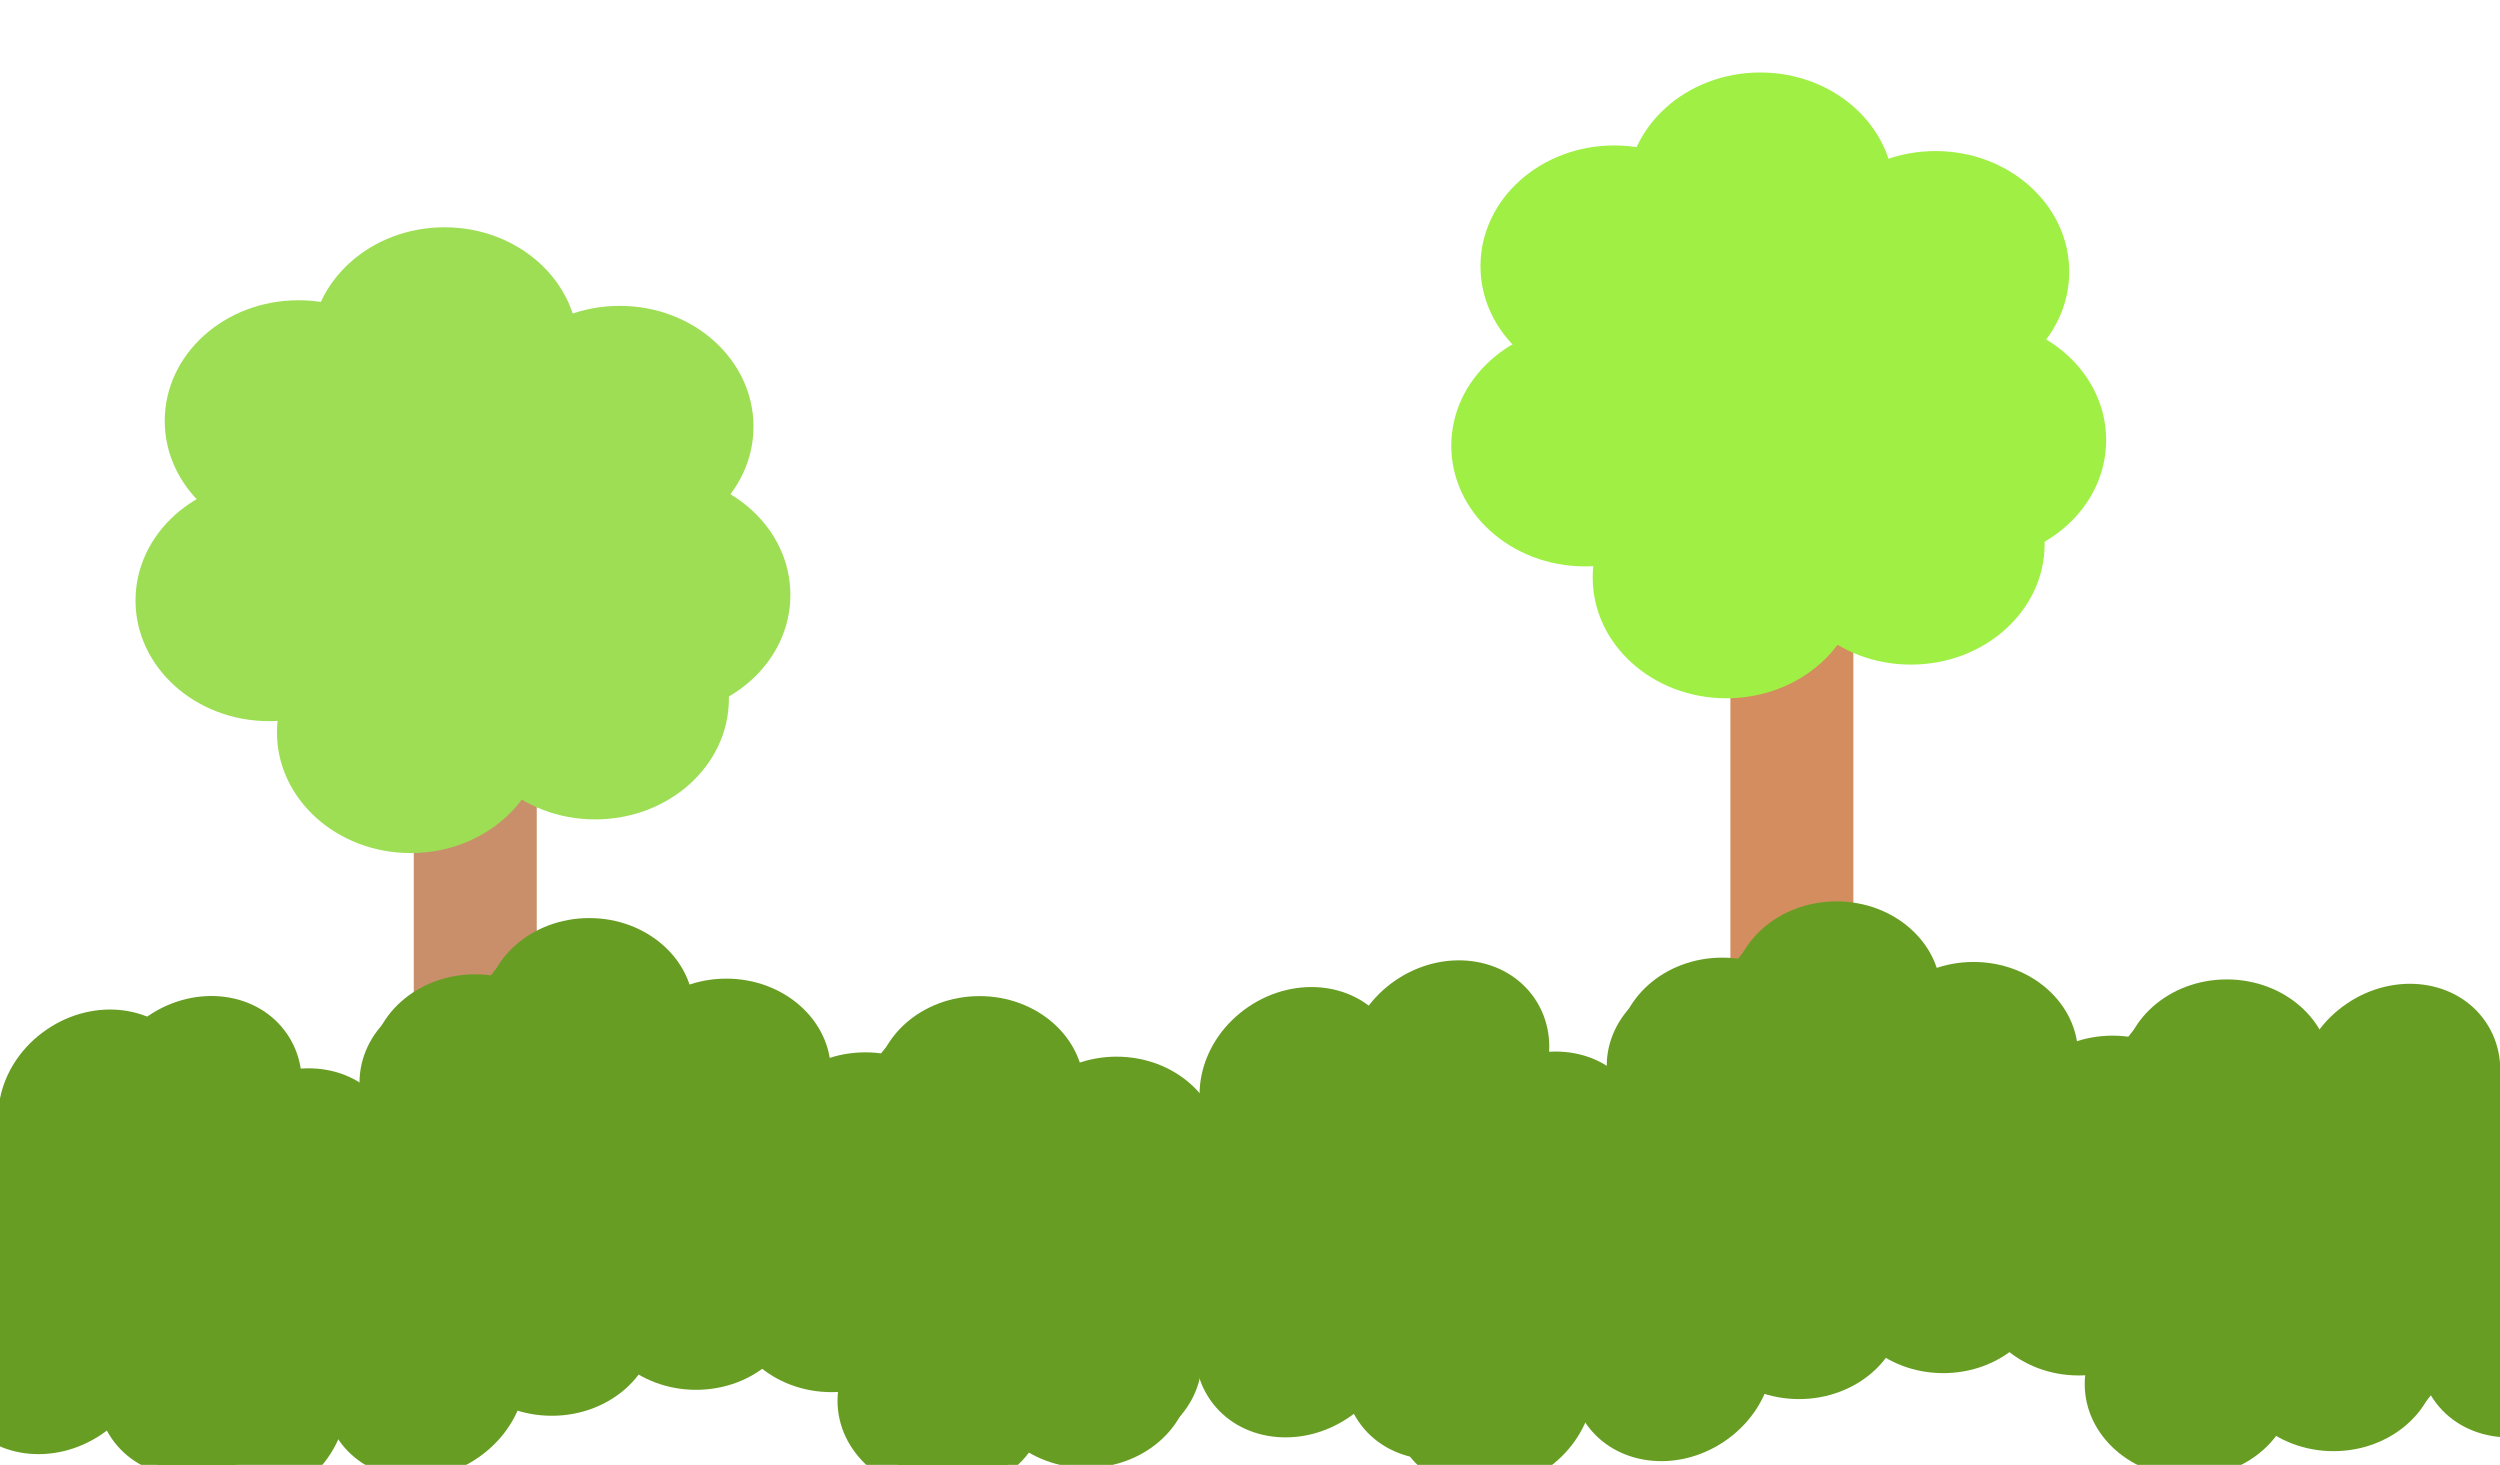 <?xml version="1.0" encoding="UTF-8" standalone="no"?>
<!-- Created with Inkscape (http://www.inkscape.org/) -->

<svg
   width="1024"
   height="600"
   viewBox="0 0 270.933 158.75"
   version="1.1"
   id="svg5"
   inkscape:export-filename="D:\Art\kajamGame\plains-bg2.png"
   inkscape:export-xdpi="96"
   inkscape:export-ydpi="96"
   inkscape:version="1.1.1 (3bf5ae0d25, 2021-09-20)"
   sodipodi:docname="plains-bg2.svg"
   xmlns:inkscape="http://www.inkscape.org/namespaces/inkscape"
   xmlns:sodipodi="http://sodipodi.sourceforge.net/DTD/sodipodi-0.dtd"
   xmlns="http://www.w3.org/2000/svg"
   xmlns:svg="http://www.w3.org/2000/svg">
  <sodipodi:namedview
     id="namedview7"
     pagecolor="#505050"
     bordercolor="#ffffff"
     borderopacity="1"
     inkscape:pageshadow="0"
     inkscape:pageopacity="0"
     inkscape:pagecheckerboard="1"
     inkscape:document-units="mm"
     showgrid="false"
     inkscape:zoom="0.74118967"
     inkscape:cx="414.87356"
     inkscape:cy="302.89143"
     inkscape:window-width="1920"
     inkscape:window-height="1017"
     inkscape:window-x="1912"
     inkscape:window-y="-8"
     inkscape:window-maximized="1"
     inkscape:current-layer="layer1"
     units="px" />
  <defs
     id="defs2" />
  <g
     inkscape:label="Layer 1"
     inkscape:groupmode="layer"
     id="layer1">
    <rect
       style="fill:#c88f6a;stroke-width:0.297;fill-opacity:1"
       id="rect31"
       width="13.327"
       height="51.242"
       x="44.841"
       y="82.265" />
    <rect
       style="fill:#d38d5f;stroke-width:0.297"
       id="rect31-1"
       width="13.327"
       height="51.242"
       x="187.529"
       y="66.478" />
    <ellipse
       style="fill:#9ede55;fill-opacity:1;stroke-width:0.236"
       id="path153"
       cx="32.346"
       cy="45.616"
       rx="14.494"
       ry="13.077" />
    <ellipse
       style="fill:#9ede55;fill-opacity:1;stroke-width:0.236"
       id="path153-3"
       cx="48.173"
       cy="37.708"
       rx="14.494"
       ry="13.077" />
    <ellipse
       style="fill:#9ede55;fill-opacity:1;stroke-width:0.236"
       id="path153-7"
       cx="67.164"
       cy="46.224"
       rx="14.494"
       ry="13.077" />
    <ellipse
       style="fill:#9ede55;fill-opacity:1;stroke-width:0.236"
       id="path153-9"
       cx="71.163"
       cy="64.471"
       rx="14.494"
       ry="13.077" />
    <ellipse
       style="fill:#9ede55;fill-opacity:1;stroke-width:0.236"
       id="path153-4"
       cx="64.499"
       cy="75.724"
       rx="14.494"
       ry="13.077" />
    <ellipse
       style="fill:#9ede55;fill-opacity:1;stroke-width:0.236"
       id="path153-6"
       cx="44.508"
       cy="79.373"
       rx="14.494"
       ry="13.077" />
    <ellipse
       style="fill:#9ede55;fill-opacity:1;stroke-width:0.236"
       id="path153-1"
       cx="29.181"
       cy="65.079"
       rx="14.494"
       ry="13.077" />
    <ellipse
       style="fill:#9ede55;fill-opacity:1;stroke-width:0.236"
       id="path153-94"
       cx="46.84"
       cy="58.389"
       rx="14.494"
       ry="13.077" />
    <ellipse
       style="fill:#9fef44;fill-opacity:1;stroke-width:0.236"
       id="path153-2"
       cx="174.939"
       cy="28.84"
       rx="14.494"
       ry="13.077" />
    <ellipse
       style="fill:#9fef44;fill-opacity:1;stroke-width:0.236"
       id="path153-3-7"
       cx="190.765"
       cy="20.933"
       rx="14.494"
       ry="13.077" />
    <ellipse
       style="fill:#9fef44;fill-opacity:1;stroke-width:0.236"
       id="path153-7-7"
       cx="209.757"
       cy="29.449"
       rx="14.494"
       ry="13.077" />
    <ellipse
       style="fill:#9fef44;fill-opacity:1;stroke-width:0.236"
       id="path153-9-1"
       cx="213.755"
       cy="47.696"
       rx="14.494"
       ry="13.077" />
    <ellipse
       style="fill:#9fef44;fill-opacity:1;stroke-width:0.236"
       id="path153-4-83"
       cx="207.091"
       cy="58.949"
       rx="14.494"
       ry="13.077" />
    <ellipse
       style="fill:#9fef44;fill-opacity:1;stroke-width:0.236"
       id="path153-6-1"
       cx="187.1"
       cy="62.598"
       rx="14.494"
       ry="13.077" />
    <ellipse
       style="fill:#9fef44;fill-opacity:1;stroke-width:0.236"
       id="path153-1-3"
       cx="171.774"
       cy="48.304"
       rx="14.494"
       ry="13.077" />
    <ellipse
       style="fill:#9fef44;fill-opacity:1;stroke-width:0.236"
       id="path153-94-2"
       cx="189.433"
       cy="41.614"
       rx="14.494"
       ry="13.077" />
    <ellipse
       style="fill:#689d23;fill-opacity:1;stroke-width:0.183"
       id="path153-8"
       cx="185.458"
       cy="115.527"
       rx="11.333"
       ry="10.079" />
    <ellipse
       style="fill:#689d23;fill-opacity:1;stroke-width:0.183"
       id="path153-3-3"
       cx="197.832"
       cy="109.433"
       rx="11.333"
       ry="10.079" />
    <ellipse
       style="fill:#689d23;fill-opacity:1;stroke-width:0.183"
       id="path153-7-9"
       cx="212.682"
       cy="115.996"
       rx="11.333"
       ry="10.079" />
    <ellipse
       style="fill:#689d23;fill-opacity:1;stroke-width:0.183"
       id="path153-9-6"
       cx="215.809"
       cy="130.06"
       rx="11.333"
       ry="10.079" />
    <ellipse
       style="fill:#689d23;fill-opacity:1;stroke-width:0.183"
       id="path153-4-8"
       cx="210.598"
       cy="138.733"
       rx="11.333"
       ry="10.079" />
    <ellipse
       style="fill:#689d23;fill-opacity:1;stroke-width:0.183"
       id="path153-6-8"
       cx="194.967"
       cy="141.545"
       rx="11.333"
       ry="10.079" />
    <ellipse
       style="fill:#689d23;fill-opacity:1;stroke-width:0.183"
       id="path153-1-9"
       cx="182.983"
       cy="130.529"
       rx="11.333"
       ry="10.079" />
    <ellipse
       style="fill:#689d23;fill-opacity:1;stroke-width:0.183"
       id="path153-94-9"
       cx="196.79"
       cy="125.372"
       rx="11.333"
       ry="10.079" />
    <ellipse
       style="fill:#689d23;fill-opacity:1;stroke-width:0.183"
       id="path153-8-0"
       cx="186.652"
       cy="113.861"
       rx="11.333"
       ry="10.079" />
    <ellipse
       style="fill:#689d23;fill-opacity:1;stroke-width:0.183"
       id="path153-3-3-0"
       cx="199.027"
       cy="107.766"
       rx="11.333"
       ry="10.079" />
    <ellipse
       style="fill:#689d23;fill-opacity:1;stroke-width:0.183"
       id="path153-7-9-1"
       cx="213.877"
       cy="114.329"
       rx="11.333"
       ry="10.079" />
    <ellipse
       style="fill:#689d23;fill-opacity:1;stroke-width:0.183"
       id="path153-9-6-8"
       cx="217.003"
       cy="128.393"
       rx="11.333"
       ry="10.079" />
    <ellipse
       style="fill:#689d23;fill-opacity:1;stroke-width:0.183"
       id="path153-4-8-5"
       cx="211.793"
       cy="137.066"
       rx="11.333"
       ry="10.079" />
    <ellipse
       style="fill:#689d23;fill-opacity:1;stroke-width:0.183"
       id="path153-6-8-6"
       cx="196.161"
       cy="139.879"
       rx="11.333"
       ry="10.079" />
    <ellipse
       style="fill:#689d23;fill-opacity:1;stroke-width:0.183"
       id="path153-1-9-2"
       cx="184.177"
       cy="128.862"
       rx="11.333"
       ry="10.079" />
    <ellipse
       style="fill:#689d23;fill-opacity:1;stroke-width:0.183"
       id="path153-94-9-3"
       cx="197.985"
       cy="123.705"
       rx="11.333"
       ry="10.079" />
    <ellipse
       style="fill:#689d23;fill-opacity:1;stroke-width:0.183"
       id="path153-8-7"
       cx="227.752"
       cy="123.982"
       rx="11.333"
       ry="10.079" />
    <ellipse
       style="fill:#689d23;fill-opacity:1;stroke-width:0.183"
       id="path153-3-3-1"
       cx="240.127"
       cy="117.888"
       rx="11.333"
       ry="10.079" />
    <ellipse
       style="fill:#689d23;fill-opacity:1;stroke-width:0.183"
       id="path153-7-9-7"
       cx="254.977"
       cy="124.451"
       rx="11.333"
       ry="10.079" />
    <ellipse
       style="fill:#689d23;fill-opacity:1;stroke-width:0.183"
       id="path153-9-6-6"
       cx="258.103"
       cy="138.515"
       rx="11.333"
       ry="10.079" />
    <ellipse
       style="fill:#689d23;fill-opacity:1;stroke-width:0.183"
       id="path153-4-8-52"
       cx="252.893"
       cy="147.188"
       rx="11.333"
       ry="10.079" />
    <ellipse
       style="fill:#689d23;fill-opacity:1;stroke-width:0.183"
       id="path153-6-8-9"
       cx="237.261"
       cy="150.001"
       rx="11.333"
       ry="10.079" />
    <ellipse
       style="fill:#689d23;fill-opacity:1;stroke-width:0.183"
       id="path153-1-9-24"
       cx="225.277"
       cy="138.984"
       rx="11.333"
       ry="10.079" />
    <ellipse
       style="fill:#689d23;fill-opacity:1;stroke-width:0.183"
       id="path153-94-9-9"
       cx="239.085"
       cy="133.827"
       rx="11.333"
       ry="10.079" />
    <ellipse
       style="fill:#689d23;fill-opacity:1;stroke-width:0.183"
       id="path153-8-0-5"
       cx="228.947"
       cy="122.316"
       rx="11.333"
       ry="10.079" />
    <ellipse
       style="fill:#689d23;fill-opacity:1;stroke-width:0.183"
       id="path153-3-3-0-5"
       cx="241.322"
       cy="116.222"
       rx="11.333"
       ry="10.079" />
    <ellipse
       style="fill:#689d23;fill-opacity:1;stroke-width:0.183"
       id="path153-7-9-1-3"
       cx="256.172"
       cy="122.785"
       rx="11.333"
       ry="10.079" />
    <ellipse
       style="fill:#689d23;fill-opacity:1;stroke-width:0.183"
       id="path153-9-6-8-6"
       cx="259.298"
       cy="136.849"
       rx="11.333"
       ry="10.079" />
    <ellipse
       style="fill:#689d23;fill-opacity:1;stroke-width:0.183"
       id="path153-4-8-5-5"
       cx="254.088"
       cy="145.521"
       rx="11.333"
       ry="10.079" />
    <ellipse
       style="fill:#689d23;fill-opacity:1;stroke-width:0.183"
       id="path153-6-8-6-9"
       cx="238.456"
       cy="148.334"
       rx="11.333"
       ry="10.079" />
    <ellipse
       style="fill:#689d23;fill-opacity:1;stroke-width:0.183"
       id="path153-1-9-2-9"
       cx="226.472"
       cy="137.317"
       rx="11.333"
       ry="10.079" />
    <ellipse
       style="fill:#689d23;fill-opacity:1;stroke-width:0.183"
       id="path153-94-9-3-4"
       cx="240.28"
       cy="132.161"
       rx="11.333"
       ry="10.079" />
    <ellipse
       style="fill:#689d23;fill-opacity:1;stroke-width:0.183"
       id="path153-8-73"
       cx="37.002"
       cy="184.092"
       rx="11.326"
       ry="10.086"
       transform="matrix(0.828,-0.561,0.562,0.827,0,0)" />
    <ellipse
       style="fill:#689d23;fill-opacity:1;stroke-width:0.183"
       id="path153-3-3-4"
       cx="49.369"
       cy="177.993"
       rx="11.326"
       ry="10.086"
       transform="matrix(0.828,-0.561,0.562,0.827,0,0)" />
    <ellipse
       style="fill:#689d23;fill-opacity:1;stroke-width:0.183"
       id="path153-7-9-2"
       cx="64.209"
       cy="184.561"
       rx="11.326"
       ry="10.086"
       transform="matrix(0.828,-0.561,0.562,0.827,0,0)" />
    <ellipse
       style="fill:#689d23;fill-opacity:1;stroke-width:0.183"
       id="path153-9-6-9"
       cx="67.334"
       cy="198.634"
       rx="11.326"
       ry="10.086"
       transform="matrix(0.828,-0.561,0.562,0.827,0,0)" />
    <ellipse
       style="fill:#689d23;fill-opacity:1;stroke-width:0.183"
       id="path153-4-8-2"
       cx="62.127"
       cy="207.312"
       rx="11.326"
       ry="10.086"
       transform="matrix(0.828,-0.561,0.562,0.827,0,0)" />
    <ellipse
       style="fill:#689d23;fill-opacity:1;stroke-width:0.183"
       id="path153-6-8-5"
       cx="46.505"
       cy="210.127"
       rx="11.326"
       ry="10.086"
       transform="matrix(0.828,-0.561,0.562,0.827,0,0)" />
    <ellipse
       style="fill:#689d23;fill-opacity:1;stroke-width:0.183"
       id="path153-6-8-5-3"
       cx="48.954"
       cy="215.755"
       rx="11.326"
       ry="10.086"
       transform="matrix(0.828,-0.561,0.562,0.827,0,0)" />
    <ellipse
       style="fill:#689d23;fill-opacity:1;stroke-width:0.183"
       id="path153-1-9-8"
       cx="34.529"
       cy="199.103"
       rx="11.326"
       ry="10.086"
       transform="matrix(0.828,-0.561,0.562,0.827,0,0)" />
    <ellipse
       style="fill:#689d23;fill-opacity:1;stroke-width:0.183"
       id="path153-94-9-2"
       cx="48.328"
       cy="193.943"
       rx="11.326"
       ry="10.086"
       transform="matrix(0.828,-0.561,0.562,0.827,0,0)" />
    <ellipse
       style="fill:#689d23;fill-opacity:1;stroke-width:0.183"
       id="path153-8-0-6"
       cx="38.196"
       cy="182.424"
       rx="11.326"
       ry="10.086"
       transform="matrix(0.828,-0.561,0.562,0.827,0,0)" />
    <ellipse
       style="fill:#689d23;fill-opacity:1;stroke-width:0.183"
       id="path153-3-3-0-6"
       cx="50.563"
       cy="176.326"
       rx="11.326"
       ry="10.086"
       transform="matrix(0.828,-0.561,0.562,0.827,0,0)" />
    <ellipse
       style="fill:#689d23;fill-opacity:1;stroke-width:0.183"
       id="path153-7-9-1-2"
       cx="65.403"
       cy="182.893"
       rx="11.326"
       ry="10.086"
       transform="matrix(0.828,-0.561,0.562,0.827,0,0)" />
    <ellipse
       style="fill:#689d23;fill-opacity:1;stroke-width:0.183"
       id="path153-9-6-8-5"
       cx="68.528"
       cy="196.966"
       rx="11.326"
       ry="10.086"
       transform="matrix(0.828,-0.561,0.562,0.827,0,0)" />
    <ellipse
       style="fill:#689d23;fill-opacity:1;stroke-width:0.183"
       id="path153-4-8-5-0"
       cx="63.321"
       cy="205.645"
       rx="11.326"
       ry="10.086"
       transform="matrix(0.828,-0.561,0.562,0.827,0,0)" />
    <ellipse
       style="fill:#689d23;fill-opacity:1;stroke-width:0.183"
       id="path153-6-8-6-94"
       cx="66.763"
       cy="224.085"
       rx="11.326"
       ry="10.086"
       transform="matrix(0.828,-0.561,0.562,0.827,0,0)" />
    <ellipse
       style="fill:#689d23;fill-opacity:1;stroke-width:0.183"
       id="path153-1-9-2-2"
       cx="35.723"
       cy="197.435"
       rx="11.326"
       ry="10.086"
       transform="matrix(0.828,-0.561,0.562,0.827,0,0)" />
    <ellipse
       style="fill:#689d23;fill-opacity:1;stroke-width:0.183"
       id="path153-94-9-3-7"
       cx="49.522"
       cy="192.275"
       rx="11.326"
       ry="10.086"
       transform="matrix(0.828,-0.561,0.562,0.827,0,0)" />
    <ellipse
       style="fill:#689d23;fill-opacity:1;stroke-width:0.183"
       id="path153-8-09"
       cx="50.293"
       cy="117.335"
       rx="11.333"
       ry="10.079" />
    <ellipse
       style="fill:#689d23;fill-opacity:1;stroke-width:0.183"
       id="path153-3-3-9"
       cx="62.668"
       cy="111.241"
       rx="11.333"
       ry="10.079" />
    <ellipse
       style="fill:#689d23;fill-opacity:1;stroke-width:0.183"
       id="path153-7-9-3"
       cx="77.518"
       cy="117.804"
       rx="11.333"
       ry="10.079" />
    <ellipse
       style="fill:#689d23;fill-opacity:1;stroke-width:0.183"
       id="path153-9-6-3"
       cx="80.645"
       cy="131.868"
       rx="11.333"
       ry="10.079" />
    <ellipse
       style="fill:#689d23;fill-opacity:1;stroke-width:0.183"
       id="path153-4-8-8"
       cx="75.434"
       cy="140.541"
       rx="11.333"
       ry="10.079" />
    <ellipse
       style="fill:#689d23;fill-opacity:1;stroke-width:0.183"
       id="path153-6-8-3"
       cx="59.802"
       cy="143.353"
       rx="11.333"
       ry="10.079" />
    <ellipse
       style="fill:#689d23;fill-opacity:1;stroke-width:0.183"
       id="path153-1-9-9"
       cx="47.818"
       cy="132.337"
       rx="11.333"
       ry="10.079" />
    <ellipse
       style="fill:#689d23;fill-opacity:1;stroke-width:0.183"
       id="path153-94-9-92"
       cx="61.626"
       cy="127.18"
       rx="11.333"
       ry="10.079" />
    <ellipse
       style="fill:#689d23;fill-opacity:1;stroke-width:0.183"
       id="path153-8-0-4"
       cx="51.488"
       cy="115.669"
       rx="11.333"
       ry="10.079" />
    <ellipse
       style="fill:#689d23;fill-opacity:1;stroke-width:0.183"
       id="path153-3-3-0-4"
       cx="63.863"
       cy="109.574"
       rx="11.333"
       ry="10.079" />
    <ellipse
       style="fill:#689d23;fill-opacity:1;stroke-width:0.183"
       id="path153-7-9-1-8"
       cx="78.713"
       cy="116.137"
       rx="11.333"
       ry="10.079" />
    <ellipse
       style="fill:#689d23;fill-opacity:1;stroke-width:0.183"
       id="path153-9-6-8-4"
       cx="81.839"
       cy="130.201"
       rx="11.333"
       ry="10.079" />
    <ellipse
       style="fill:#689d23;fill-opacity:1;stroke-width:0.183"
       id="path153-4-8-5-2"
       cx="76.629"
       cy="138.874"
       rx="11.333"
       ry="10.079" />
    <ellipse
       style="fill:#689d23;fill-opacity:1;stroke-width:0.183"
       id="path153-6-8-6-2"
       cx="60.997"
       cy="141.687"
       rx="11.333"
       ry="10.079" />
    <ellipse
       style="fill:#689d23;fill-opacity:1;stroke-width:0.183"
       id="path153-1-9-2-93"
       cx="49.013"
       cy="130.67"
       rx="11.333"
       ry="10.079" />
    <ellipse
       style="fill:#689d23;fill-opacity:1;stroke-width:0.183"
       id="path153-94-9-3-2"
       cx="62.821"
       cy="125.513"
       rx="11.333"
       ry="10.079" />
    <ellipse
       style="fill:#689d23;fill-opacity:1;stroke-width:0.183"
       id="path153-8-7-1"
       cx="92.588"
       cy="125.79"
       rx="11.333"
       ry="10.079" />
    <ellipse
       style="fill:#689d23;fill-opacity:1;stroke-width:0.183"
       id="path153-3-3-1-3"
       cx="104.963"
       cy="119.696"
       rx="11.333"
       ry="10.079" />
    <ellipse
       style="fill:#689d23;fill-opacity:1;stroke-width:0.183"
       id="path153-7-9-7-6"
       cx="119.813"
       cy="126.259"
       rx="11.333"
       ry="10.079" />
    <ellipse
       style="fill:#689d23;fill-opacity:1;stroke-width:0.183"
       id="path153-9-6-6-2"
       cx="122.939"
       cy="140.323"
       rx="11.333"
       ry="10.079" />
    <ellipse
       style="fill:#689d23;fill-opacity:1;stroke-width:0.183"
       id="path153-4-8-52-3"
       cx="117.729"
       cy="148.996"
       rx="11.333"
       ry="10.079" />
    <ellipse
       style="fill:#689d23;fill-opacity:1;stroke-width:0.183"
       id="path153-6-8-9-6"
       cx="102.097"
       cy="151.809"
       rx="11.333"
       ry="10.079" />
    <ellipse
       style="fill:#689d23;fill-opacity:1;stroke-width:0.183"
       id="path153-1-9-24-0"
       cx="90.113"
       cy="140.792"
       rx="11.333"
       ry="10.079" />
    <ellipse
       style="fill:#689d23;fill-opacity:1;stroke-width:0.183"
       id="path153-94-9-9-9"
       cx="103.921"
       cy="135.635"
       rx="11.333"
       ry="10.079" />
    <ellipse
       style="fill:#689d23;fill-opacity:1;stroke-width:0.183"
       id="path153-8-0-5-2"
       cx="93.783"
       cy="124.124"
       rx="11.333"
       ry="10.079" />
    <ellipse
       style="fill:#689d23;fill-opacity:1;stroke-width:0.183"
       id="path153-3-3-0-5-6"
       cx="106.158"
       cy="118.03"
       rx="11.333"
       ry="10.079" />
    <ellipse
       style="fill:#689d23;fill-opacity:1;stroke-width:0.183"
       id="path153-7-9-1-3-3"
       cx="121.008"
       cy="124.593"
       rx="11.333"
       ry="10.079" />
    <ellipse
       style="fill:#689d23;fill-opacity:1;stroke-width:0.183"
       id="path153-9-6-8-6-1"
       cx="124.134"
       cy="138.657"
       rx="11.333"
       ry="10.079" />
    <ellipse
       style="fill:#689d23;fill-opacity:1;stroke-width:0.183"
       id="path153-4-8-5-5-2"
       cx="118.923"
       cy="147.329"
       rx="11.333"
       ry="10.079" />
    <ellipse
       style="fill:#689d23;fill-opacity:1;stroke-width:0.183"
       id="path153-6-8-6-9-6"
       cx="103.292"
       cy="150.142"
       rx="11.333"
       ry="10.079" />
    <ellipse
       style="fill:#689d23;fill-opacity:1;stroke-width:0.183"
       id="path153-1-9-2-9-8"
       cx="91.308"
       cy="139.125"
       rx="11.333"
       ry="10.079" />
    <ellipse
       style="fill:#689d23;fill-opacity:1;stroke-width:0.183"
       id="path153-94-9-3-4-3"
       cx="105.115"
       cy="133.969"
       rx="11.333"
       ry="10.079" />
    <ellipse
       style="fill:#689d23;fill-opacity:1;stroke-width:0.183"
       id="path153-8-73-9"
       cx="-75.777"
       cy="109.784"
       rx="11.326"
       ry="10.086"
       transform="matrix(0.828,-0.561,0.562,0.827,0,0)" />
    <ellipse
       style="fill:#689d23;fill-opacity:1;stroke-width:0.183"
       id="path153-3-3-4-6"
       cx="-58.475"
       cy="105.306"
       rx="11.326"
       ry="10.086"
       transform="matrix(0.828,-0.561,0.562,0.827,0,0)" />
    <ellipse
       style="fill:#689d23;fill-opacity:1;stroke-width:0.183"
       id="path153-7-9-2-4"
       cx="-48.57"
       cy="110.253"
       rx="11.326"
       ry="10.086"
       transform="matrix(0.828,-0.561,0.562,0.827,0,0)" />
    <ellipse
       style="fill:#689d23;fill-opacity:1;stroke-width:0.183"
       id="path153-9-6-9-8"
       cx="-45.446"
       cy="124.326"
       rx="11.326"
       ry="10.086"
       transform="matrix(0.828,-0.561,0.562,0.827,0,0)" />
    <ellipse
       style="fill:#689d23;fill-opacity:1;stroke-width:0.183"
       id="path153-4-8-2-8"
       cx="-50.653"
       cy="133.005"
       rx="11.326"
       ry="10.086"
       transform="matrix(0.828,-0.561,0.562,0.827,0,0)" />
    <ellipse
       style="fill:#689d23;fill-opacity:1;stroke-width:0.183"
       id="path153-6-8-5-6"
       cx="-66.274"
       cy="135.819"
       rx="11.326"
       ry="10.086"
       transform="matrix(0.828,-0.561,0.562,0.827,0,0)" />
    <ellipse
       style="fill:#689d23;fill-opacity:1;stroke-width:0.183"
       id="path153-6-8-5-3-8"
       cx="-63.825"
       cy="141.447"
       rx="11.326"
       ry="10.086"
       transform="matrix(0.828,-0.561,0.562,0.827,0,0)" />
    <ellipse
       style="fill:#689d23;fill-opacity:1;stroke-width:0.183"
       id="path153-1-9-8-7"
       cx="-78.251"
       cy="124.795"
       rx="11.326"
       ry="10.086"
       transform="matrix(0.828,-0.561,0.562,0.827,0,0)" />
    <ellipse
       style="fill:#689d23;fill-opacity:1;stroke-width:0.183"
       id="path153-94-9-2-0"
       cx="-64.452"
       cy="119.635"
       rx="11.326"
       ry="10.086"
       transform="matrix(0.828,-0.561,0.562,0.827,0,0)" />
    <ellipse
       style="fill:#689d23;fill-opacity:1;stroke-width:0.183"
       id="path153-8-0-6-8"
       cx="-75.079"
       cy="108.212"
       rx="11.326"
       ry="10.086"
       transform="matrix(0.828,-0.561,0.562,0.827,0,0)" />
    <ellipse
       style="fill:#689d23;fill-opacity:1;stroke-width:0.183"
       id="path153-9-6-8-5-7"
       cx="-44.252"
       cy="122.659"
       rx="11.326"
       ry="10.086"
       transform="matrix(0.828,-0.561,0.562,0.827,0,0)" />
    <ellipse
       style="fill:#689d23;fill-opacity:1;stroke-width:0.183"
       id="path153-4-8-5-0-3"
       cx="-49.459"
       cy="131.337"
       rx="11.326"
       ry="10.086"
       transform="matrix(0.828,-0.561,0.562,0.827,0,0)" />
    <ellipse
       style="fill:#689d23;fill-opacity:1;stroke-width:0.183"
       id="path153-6-8-6-94-2"
       cx="-46.017"
       cy="149.778"
       rx="11.326"
       ry="10.086"
       transform="matrix(0.828,-0.561,0.562,0.827,0,0)" />
    <ellipse
       style="fill:#689d23;fill-opacity:1;stroke-width:0.183"
       id="path153-1-9-2-2-8"
       cx="-77.057"
       cy="123.128"
       rx="11.326"
       ry="10.086"
       transform="matrix(0.828,-0.561,0.562,0.827,0,0)" />
    <ellipse
       style="fill:#689d23;fill-opacity:1;stroke-width:0.183"
       id="path153-8-73-9-8"
       cx="146.661"
       cy="258.484"
       rx="11.326"
       ry="10.086"
       transform="matrix(0.828,-0.561,0.562,0.827,0,0)" />
    <ellipse
       style="fill:#689d23;fill-opacity:1;stroke-width:0.183"
       id="path153-1-9-8-7-4"
       cx="144.188"
       cy="273.495"
       rx="11.326"
       ry="10.086"
       transform="matrix(0.828,-0.561,0.562,0.827,0,0)" />
    <ellipse
       style="fill:#689d23;fill-opacity:1;stroke-width:0.183"
       id="path153-8-0-6-8-7"
       cx="153.688"
       cy="257.751"
       rx="11.326"
       ry="10.086"
       transform="matrix(0.828,-0.561,0.562,0.827,0,0)" />
    <ellipse
       style="fill:#689d23;fill-opacity:1;stroke-width:0.183"
       id="path153-3-3-0-6-7-7"
       cx="149.207"
       cy="242.815"
       rx="11.326"
       ry="10.086"
       transform="matrix(0.828,-0.561,0.562,0.827,0,0)" />
    <ellipse
       style="fill:#689d23;fill-opacity:1;stroke-width:0.183"
       id="path153-1-9-2-2-8-1"
       cx="145.382"
       cy="271.828"
       rx="11.326"
       ry="10.086"
       transform="matrix(0.828,-0.561,0.562,0.827,0,0)" />
    <ellipse
       style="fill:#689d23;fill-opacity:1;stroke-width:0.183"
       id="path153-94-9-3-7-2"
       cx="-63.258"
       cy="117.968"
       rx="11.326"
       ry="10.086"
       transform="matrix(0.828,-0.561,0.562,0.827,0,0)" />
  </g>
</svg>

